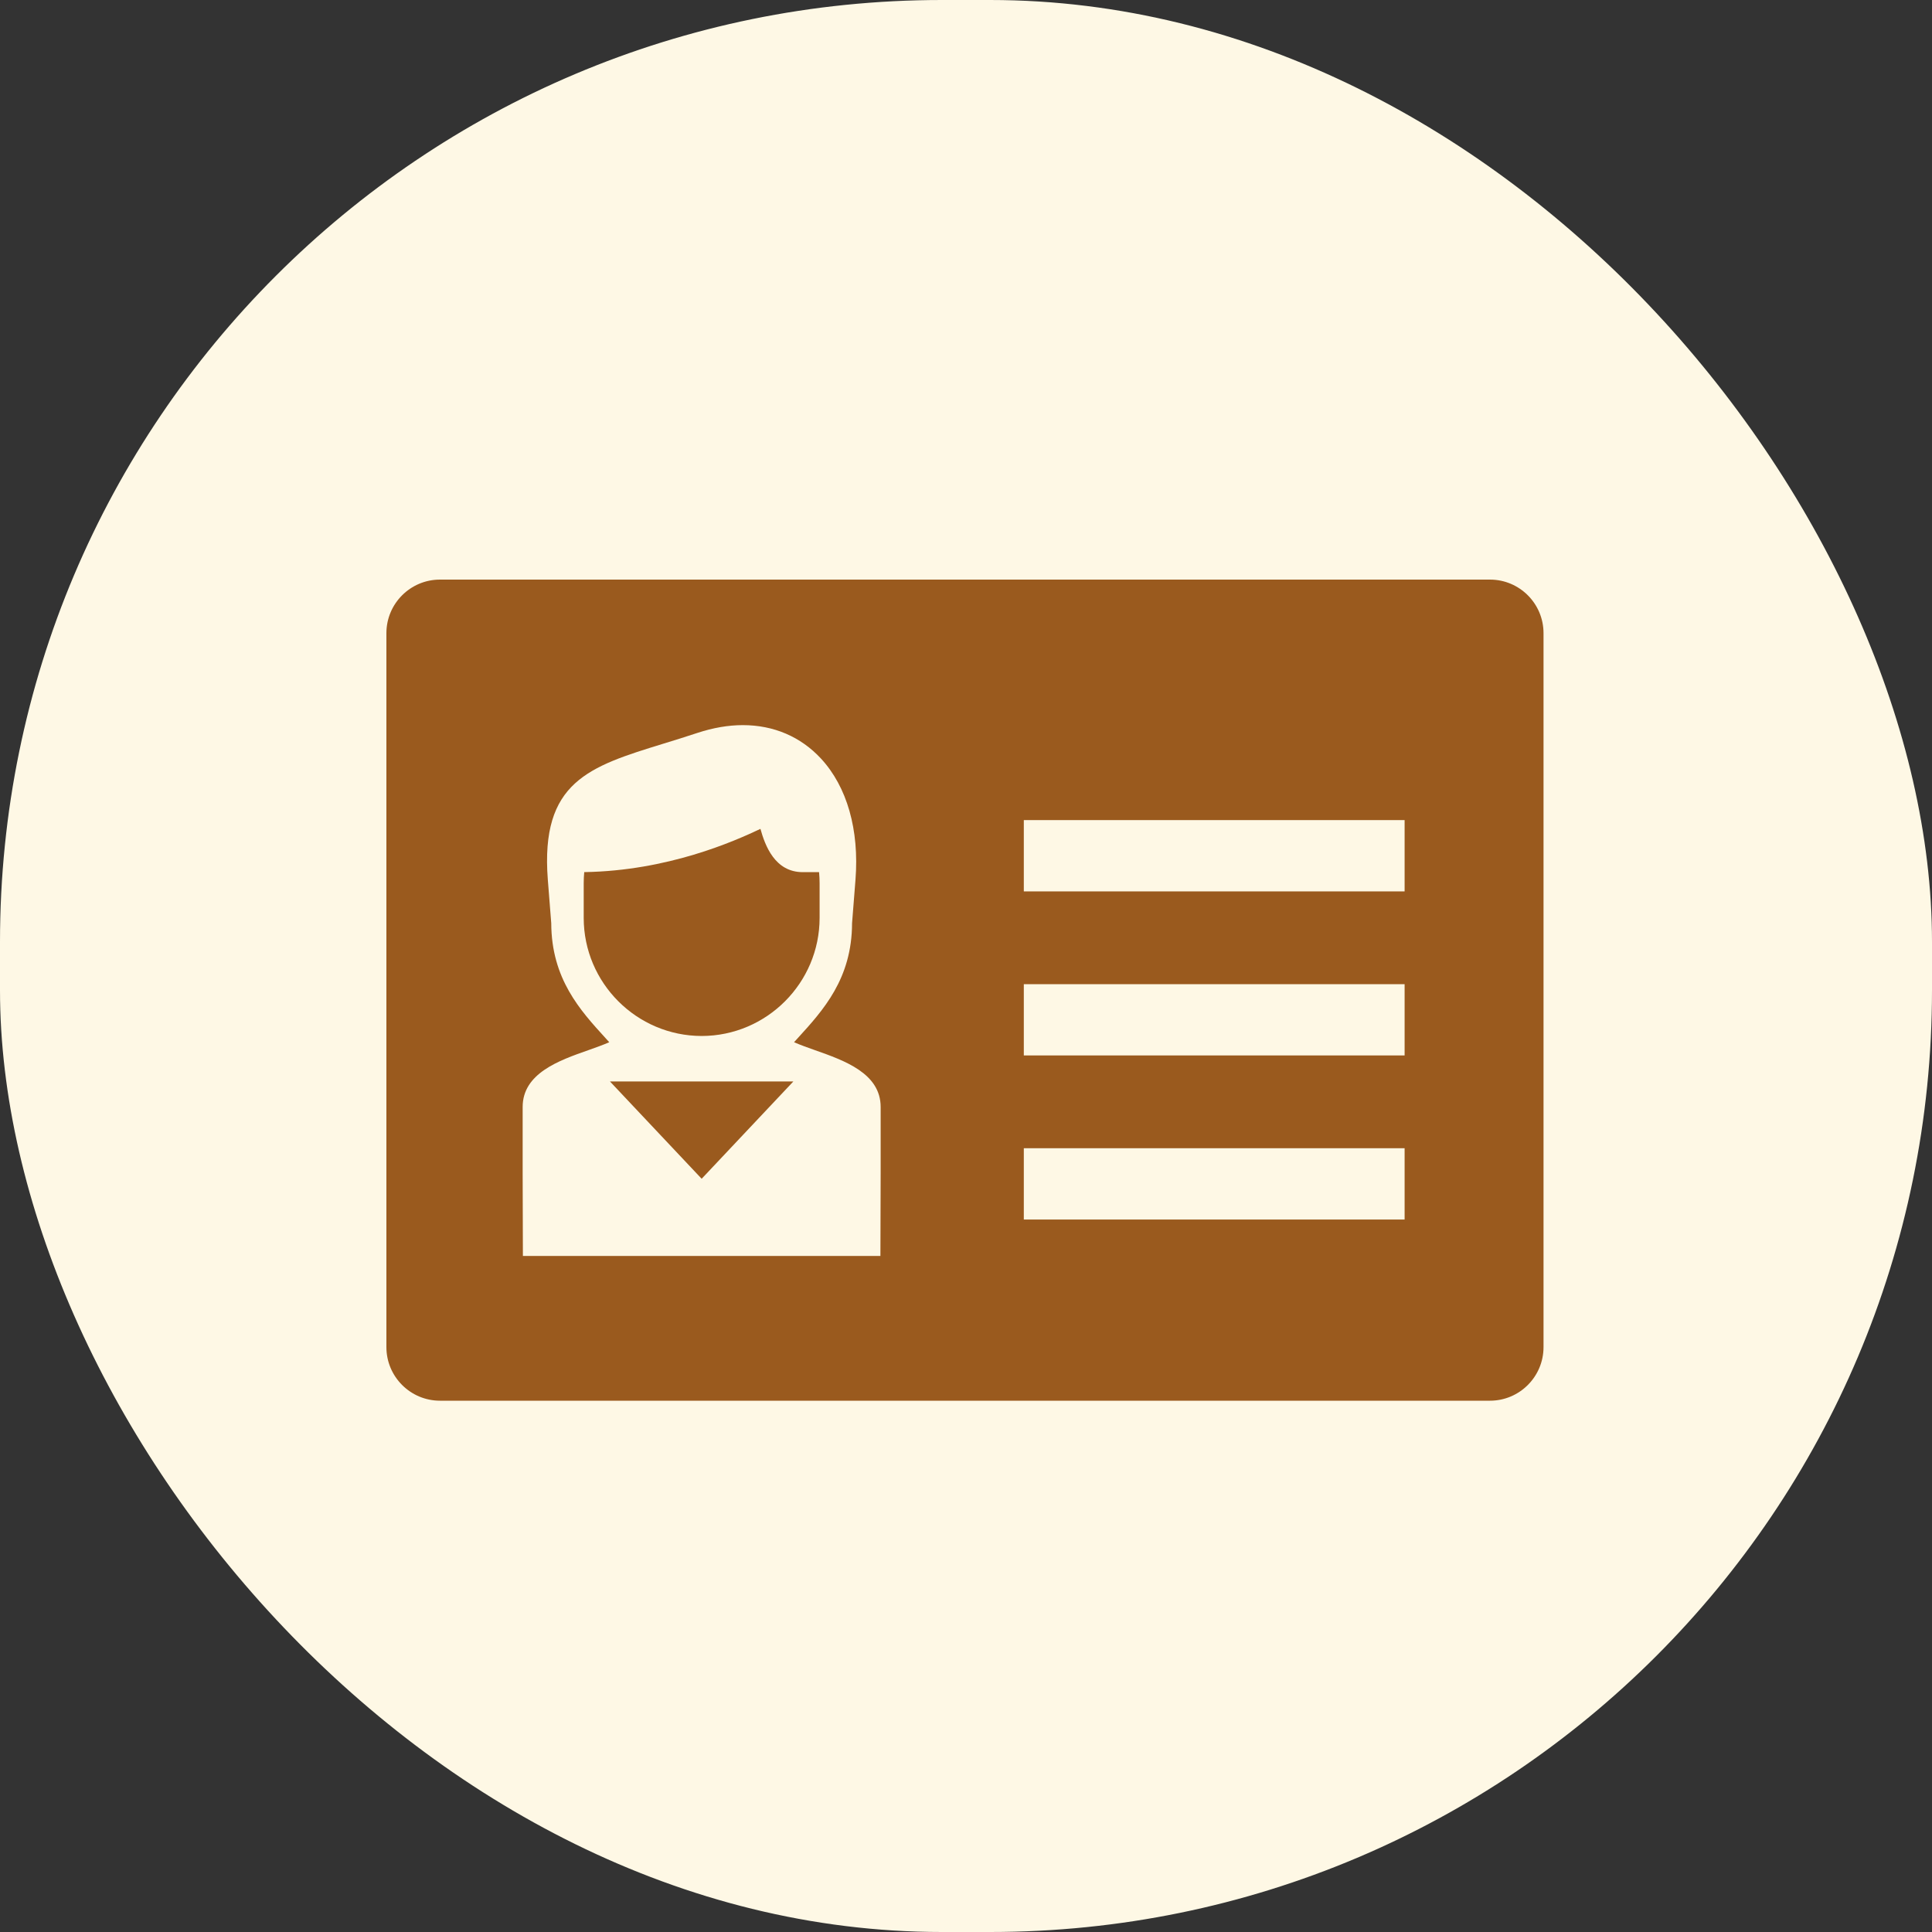 <?xml version="1.0" encoding="UTF-8"?>
<svg width="40px" height="40px" viewBox="0 0 40 40" version="1.1" xmlns="http://www.w3.org/2000/svg" xmlns:xlink="http://www.w3.org/1999/xlink">
    <rect x="0" y="0" width="40" height="40" fill="#333333" stroke="none"/>
    <!-- Generator: sketchtool 55.2 (78181) - https://sketchapp.com -->
    <title>D04A9AA1-64E0-4FAD-886E-CA8DAF8083F2</title>
    <desc>Created with sketchtool.</desc>
    <defs>
        <rect id="path-1" x="0" y="0" width="40" height="40" rx="19.5"></rect>
    </defs>
    <g id="👽-GBV-Client" stroke="none" stroke-width="1" fill="none" fill-rule="evenodd">
        <g id="BGV-Client-zomato-add-contact-details_3" transform="translate(-160, -694)">
            <g id="Group-2" transform="translate(160, 694)">
                <g id="section-title">
                    <g id="emp_details-copy">
                        <g id="icon-/-40-/-info-/-container">
                            <mask id="mask-2" fill="white">
                                <use xlink:href="#path-1"></use>
                            </mask>
                            <use fill="#FEF8E5" xlink:href="#path-1"></use>
                        </g>
                        <g id="Group-Copy" transform="translate(8, 12)" fill="#9A5A1E" fill-rule="nonzero">
                            <path d="M22.849,-1.04982689e-12 L1.109,-1.04982689e-12 C0.497,-1.04982689e-12 -3.25073302e-13,0.497 -3.25073302e-13,1.109 L-3.25073302e-13,15.891 C-3.25073302e-13,16.502 0.497,17 1.109,17 L22.849,17 C23.46,17 23.957,16.502 23.957,15.891 L23.957,1.109 C23.957,0.497 23.46,-1.04982689e-12 22.849,-1.04982689e-12 Z M10.233,12.293 L10.228,14.003 L2.826,14.003 L2.821,12.283 L2.821,10.919 C2.821,10.221 3.575,9.955 4.18,9.743 C4.323,9.692 4.485,9.635 4.614,9.578 C4.588,9.549 4.562,9.521 4.536,9.492 C4.011,8.917 3.417,8.265 3.413,7.114 C3.406,7.027 3.359,6.425 3.342,6.212 C3.185,4.183 4.197,3.871 5.731,3.398 C5.956,3.329 6.19,3.257 6.44,3.174 C6.762,3.068 7.078,3.013 7.379,3.013 C8.019,3.013 8.578,3.253 8.997,3.705 C9.538,4.29 9.792,5.18 9.712,6.212 L9.641,7.114 C9.638,8.264 9.043,8.916 8.518,9.492 C8.492,9.521 8.466,9.549 8.44,9.578 C8.569,9.635 8.731,9.692 8.874,9.743 C9.479,9.956 10.233,10.221 10.233,10.919 L10.233,12.293 Z M21.081,13.249 L13.197,13.249 L13.197,11.773 L21.081,11.773 L21.081,13.249 L21.081,13.249 Z M21.081,9.852 L13.197,9.852 L13.197,8.376 L21.081,8.376 L21.081,9.852 L21.081,9.852 Z M21.081,6.455 L13.197,6.455 L13.197,4.979 L21.081,4.979 L21.081,6.455 L21.081,6.455 Z" id="Shape"></path>
                            <path d="M6.528,9.449 C7.873,9.447 8.969,8.35 8.969,7.003 L8.969,6.286 C8.969,6.21 8.965,6.134 8.958,6.057 L8.621,6.057 C8.041,6.057 7.84,5.504 7.744,5.161 C7.196,5.42 5.827,6.029 4.096,6.056 C4.089,6.133 4.085,6.21 4.085,6.286 L4.085,7.003 C4.085,8.35 5.181,9.447 6.528,9.449 Z" id="Path"></path>
                            <polygon id="Path" points="6.527 12.405 8.426 10.39 4.628 10.39"></polygon>
                        </g>
                    </g>
                </g>
            </g>
        </g>
    </g>
</svg>